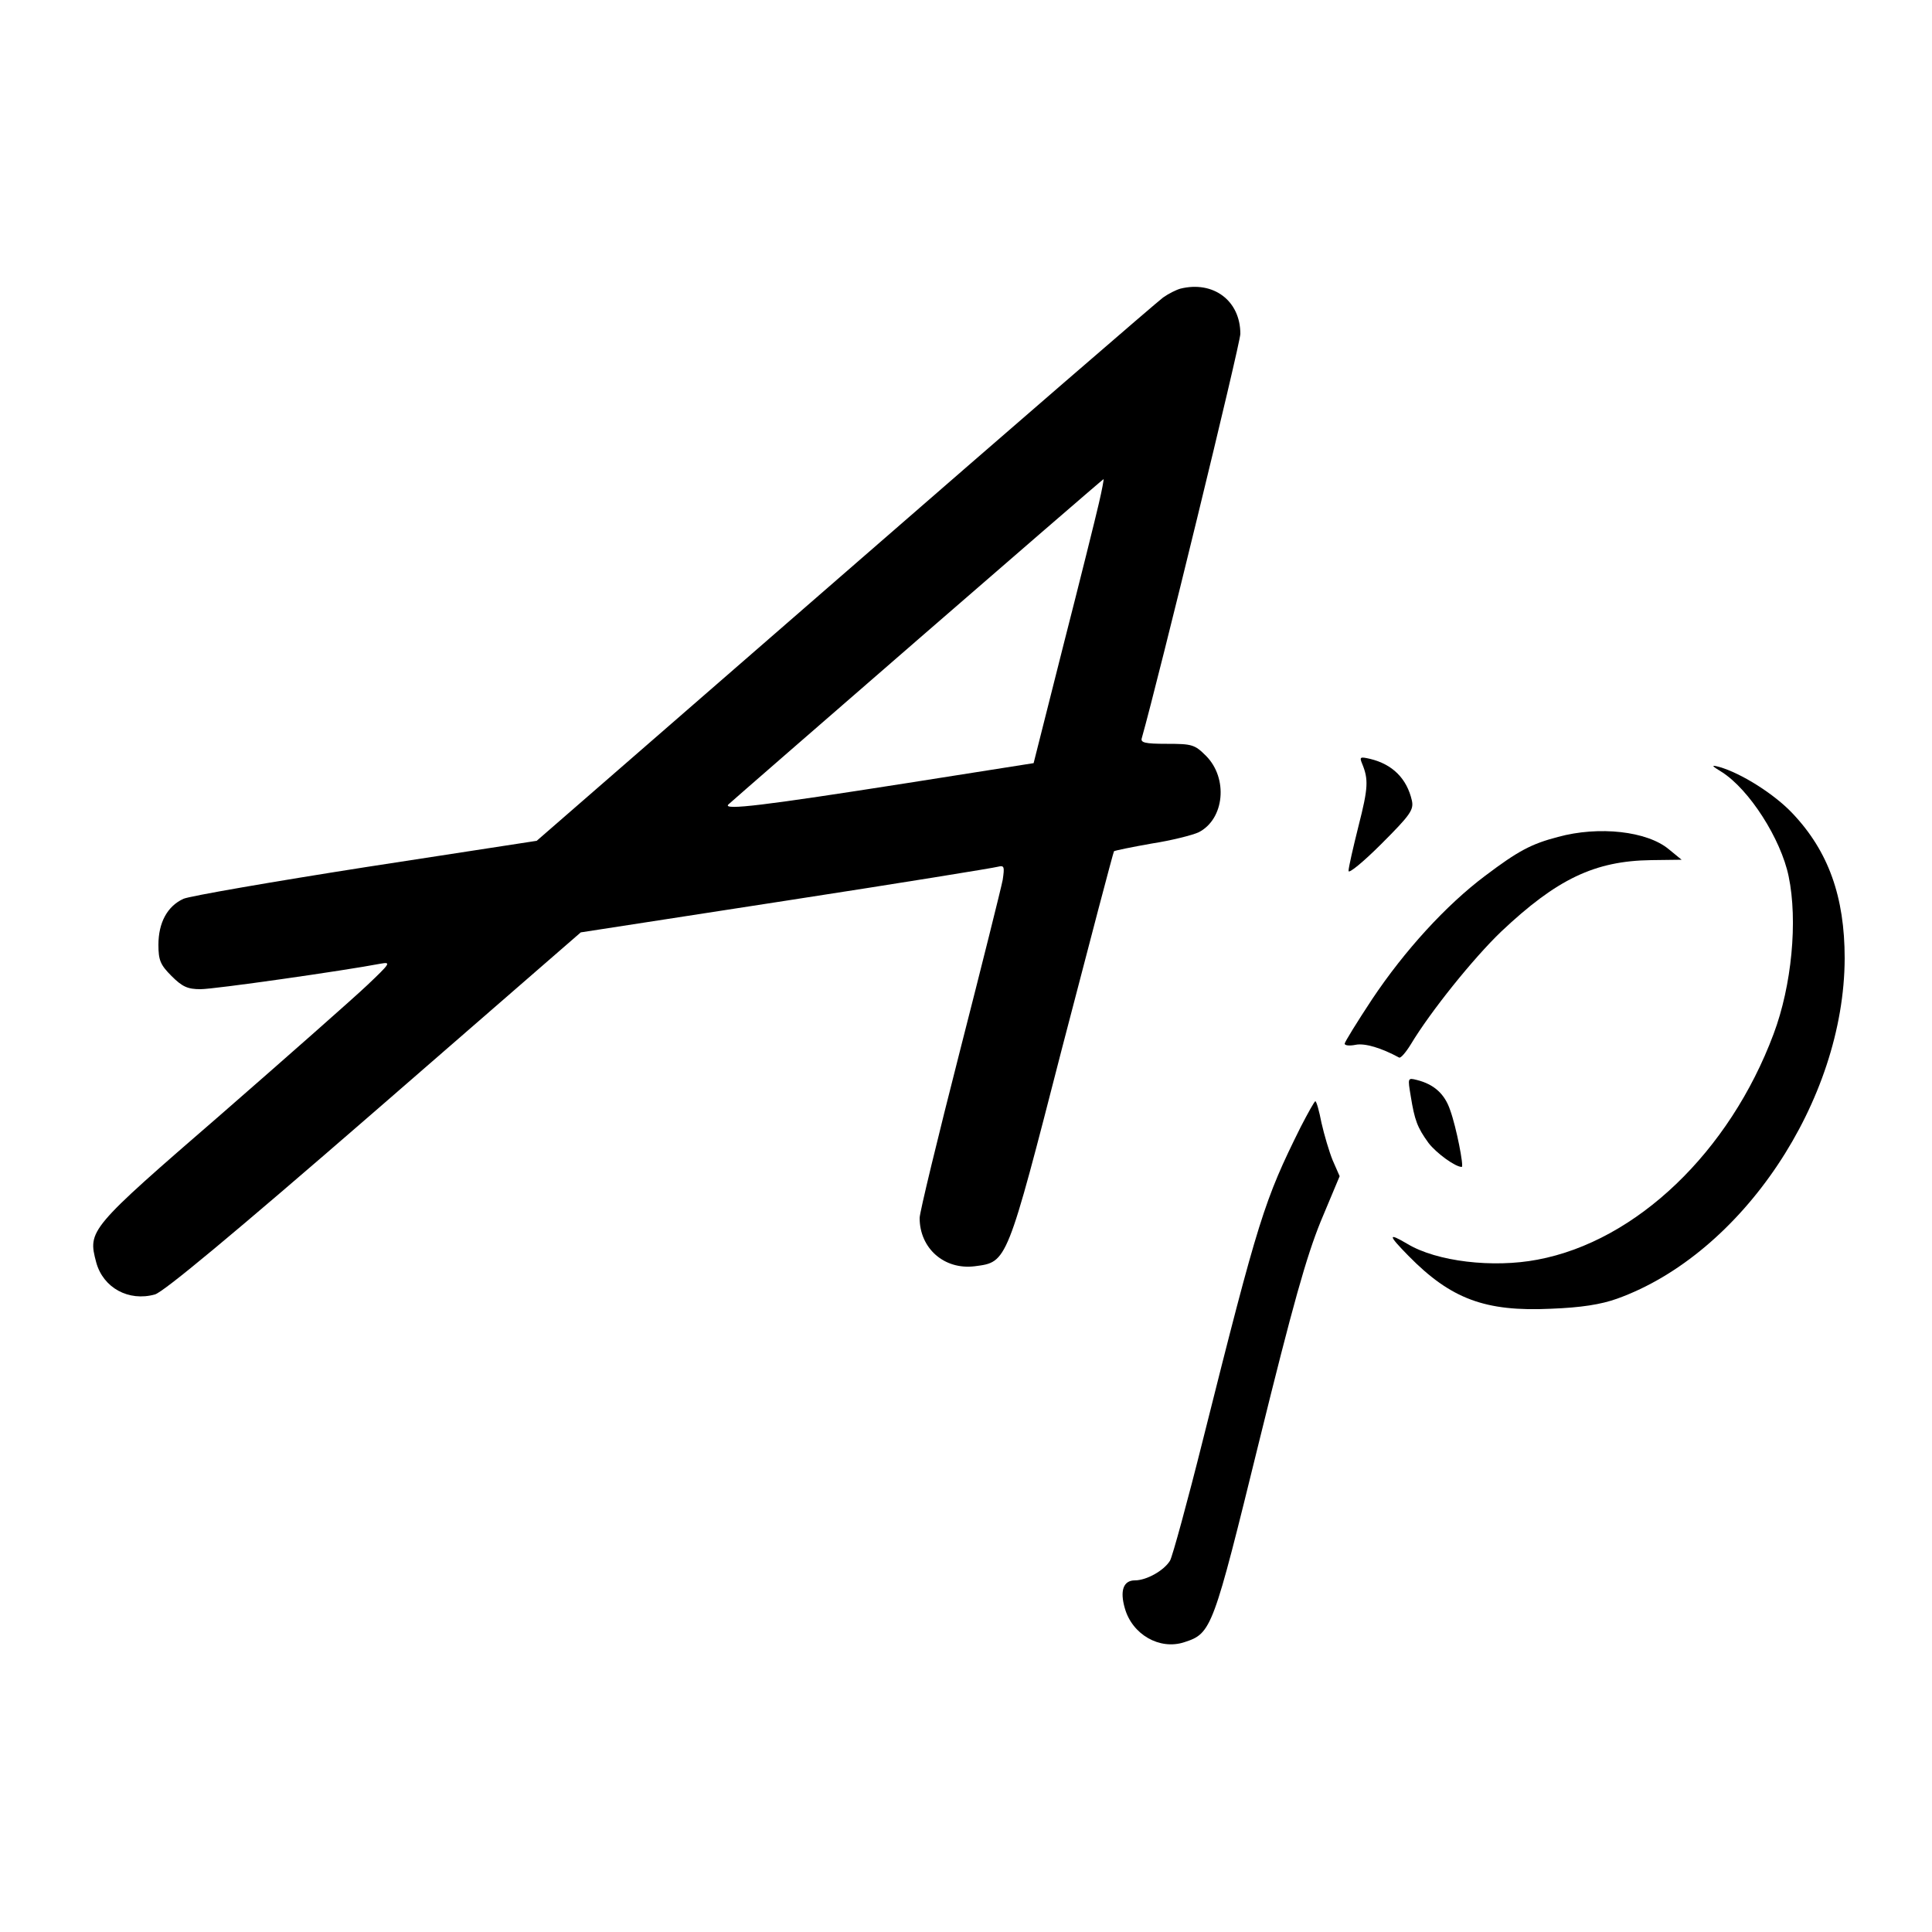 <?xml version="1.0" standalone="no"?>
<!DOCTYPE svg PUBLIC "-//W3C//DTD SVG 20010904//EN"
 "http://www.w3.org/TR/2001/REC-SVG-20010904/DTD/svg10.dtd">
<svg version="1.0" xmlns="http://www.w3.org/2000/svg"
 width="500pt" height="500pt" viewBox="0 0 500 500"
 preserveAspectRatio="xMidYMid meet">
<g transform="translate(0,500) scale(0.1,-0.1)"
fill="#000000" stroke="none">
<path d="M3055 4253 c-11 -3 -31 -13 -45 -23 -14 -10 -384 -330 -823 -712
l-798 -694 -442 -68 c-243 -38 -456 -75 -472 -82 -42 -19 -65 -62 -65 -119 0
-40 5 -52 34 -81 28 -28 42 -34 75 -34 36 0 372 48 466 66 28 5 25 1 -35 -56
-36 -34 -206 -184 -378 -334 -343 -297 -345 -300 -323 -383 18 -66 84 -102
152 -83 23 7 198 152 568 473 l534 464 531 82 c292 45 539 85 549 88 16 4 17
0 12 -34 -4 -21 -54 -221 -111 -444 -57 -223 -104 -417 -104 -431 0 -79 64
-135 143 -125 84 11 82 6 226 566 72 277 132 505 134 508 3 2 47 11 98 20 52
8 106 22 121 29 67 34 77 140 19 198 -29 29 -36 31 -101 31 -57 0 -69 3 -65
15 43 152 255 1021 255 1046 0 86 -70 138 -155 117z m-211 -555 c-8 -35 -49
-200 -92 -368 l-77 -305 -330 -52 c-364 -57 -476 -71 -460 -55 17 16 968 842
971 842 1 0 -4 -28 -12 -62z"/>
<path d="M3525 3024 c17 -41 16 -63 -9 -161 -14 -56 -26 -108 -26 -117 0 -8
38 23 85 70 75 75 84 88 79 112 -13 57 -50 94 -108 108 -26 6 -28 5 -21 -12z"/>
<path d="M4456 3002 c71 -45 153 -173 173 -270 24 -115 8 -283 -39 -408 -114
-305 -355 -536 -611 -584 -115 -22 -261 -5 -337 41 -51 30 -50 23 3 -31 110
-112 199 -145 369 -137 78 3 129 11 171 26 323 116 588 512 589 881 0 159 -42
277 -135 375 -47 50 -133 104 -189 120 -22 6 -22 4 6 -13z"/>
<path d="M4032 2834 c-69 -18 -103 -36 -189 -101 -100 -75 -208 -193 -292
-319 -39 -59 -71 -111 -71 -115 0 -5 13 -6 28 -3 24 5 67 -8 113 -33 4 -2 17
13 30 34 51 85 162 223 234 292 144 136 242 183 388 185 l79 1 -33 27 c-56 47
-181 61 -287 32z"/>
<path d="M3651 2163 c10 -62 17 -81 46 -121 20 -26 69 -62 86 -62 6 0 -14 103
-30 147 -14 42 -42 67 -86 78 -24 6 -24 6 -16 -42z"/>
<path d="M3366 2083 c-94 -189 -109 -236 -252 -806 -41 -164 -80 -306 -86
-316 -16 -26 -61 -51 -91 -51 -30 0 -39 -27 -26 -72 19 -68 90 -109 154 -88
71 23 74 33 194 521 87 353 122 477 159 568 l49 117 -18 41 c-9 22 -22 66 -29
97 -6 31 -13 56 -16 56 -2 0 -19 -30 -38 -67z"/>
</g>
</svg>
